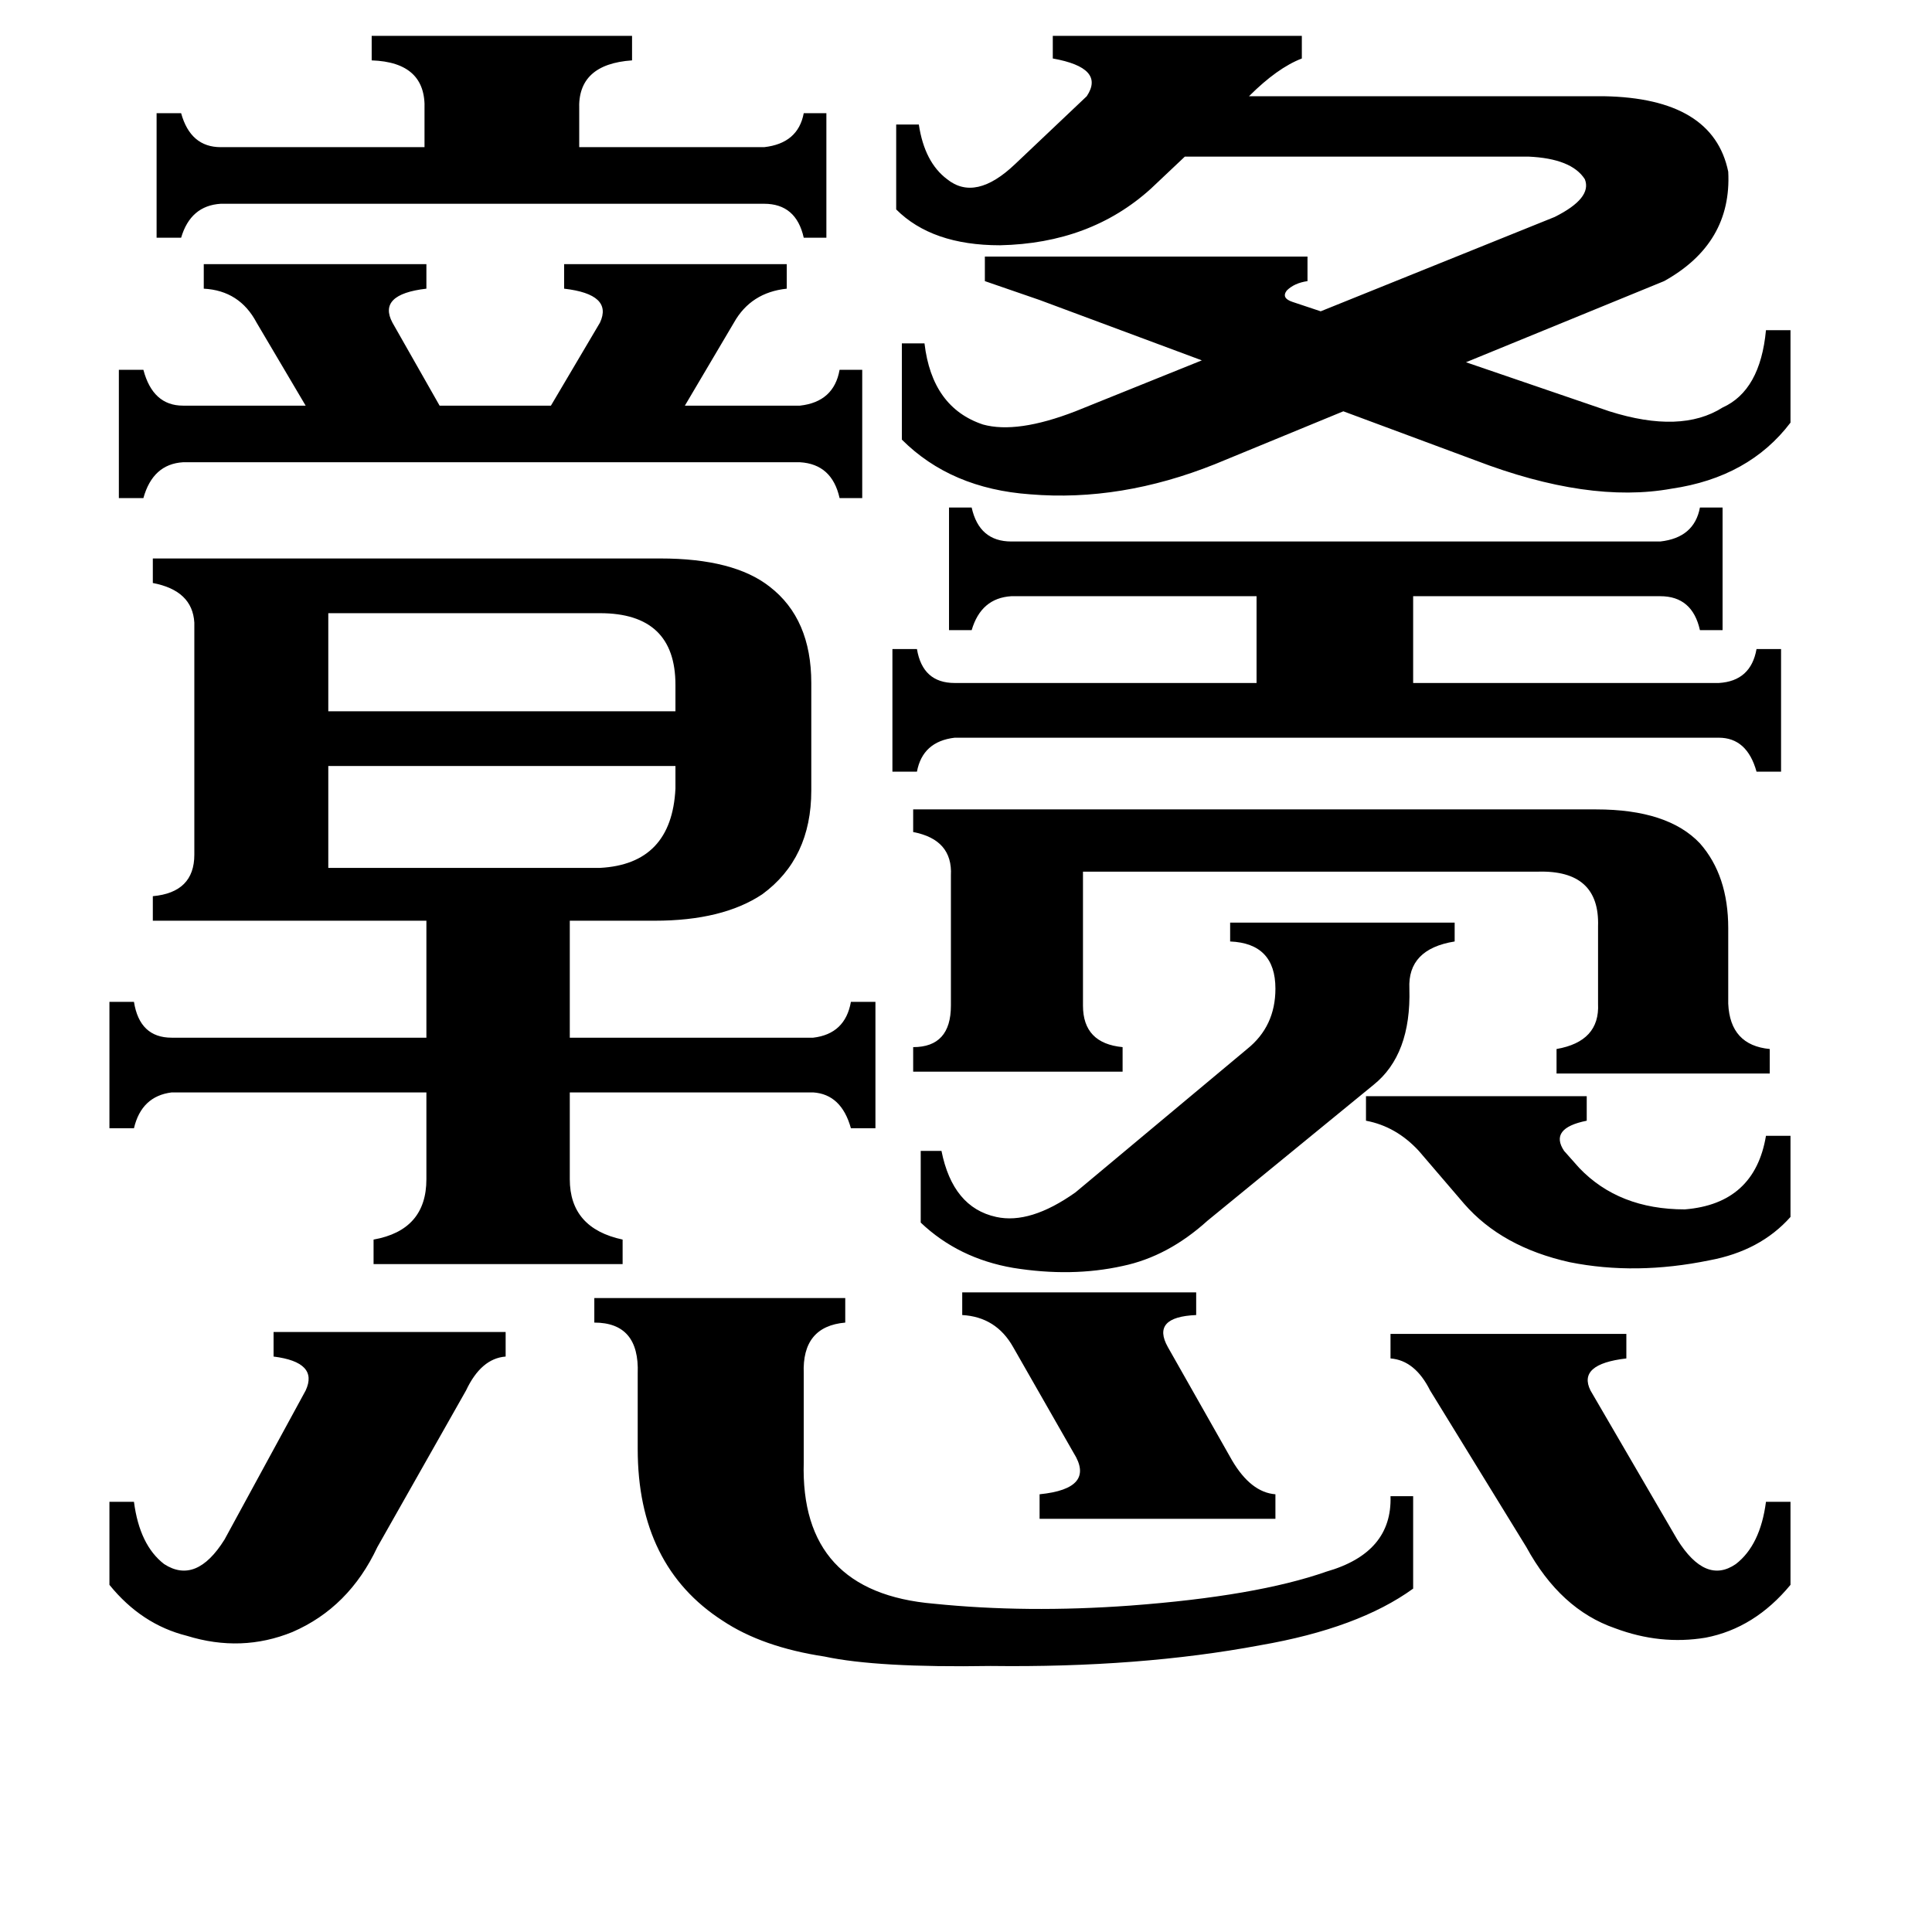 <svg xmlns="http://www.w3.org/2000/svg" viewBox="0 -800 1024 1024">
	<path fill="#000000" d="M174 -475V-423H358V-437Q358 -475 318 -475ZM174 -340H318Q356 -342 358 -382V-394H174ZM724 -219H841V-206Q821 -202 829 -190L837 -181Q858 -159 893 -159Q930 -162 936 -198H949V-155Q933 -137 906 -132Q867 -124 832 -131Q796 -139 776 -162L752 -190Q740 -203 724 -206ZM510 -115H634V-103Q610 -102 619 -86L653 -26Q663 -9 676 -8V5H551V-8Q581 -11 569 -30L537 -86Q528 -102 510 -103ZM737 -93H862V-80Q836 -77 843 -63L889 16Q904 40 920 29Q933 19 936 -4H949V40Q930 63 904 68Q880 72 856 63Q827 53 809 20L758 -63Q750 -79 737 -80ZM58 -4H71Q74 19 87 29Q104 40 119 16L162 -63Q169 -78 145 -81V-94H268V-81Q255 -80 247 -63L200 20Q185 52 155 65Q128 76 99 67Q75 61 58 40ZM537 -128Q508 -133 488 -152V-190H499Q505 -160 528 -155Q546 -151 570 -168L661 -244Q676 -256 676 -276Q676 -300 652 -301V-311H771V-301Q746 -297 747 -276Q748 -241 728 -225L640 -153Q619 -134 595 -129Q568 -123 537 -128ZM405 -722Q423 -724 426 -740H438V-674H426Q422 -692 405 -692H117Q101 -691 96 -674H83V-740H96Q101 -722 117 -722H225V-742Q226 -767 197 -768V-781H335V-768Q306 -766 307 -742V-722ZM108 -660H226V-647Q200 -644 208 -629L233 -585H292L318 -629Q325 -644 299 -647V-660H417V-647Q398 -645 389 -629L363 -585H424Q442 -587 445 -604H457V-536H445Q441 -554 424 -555H97Q81 -554 76 -536H63V-604H76Q81 -585 97 -585H162L136 -629Q127 -646 108 -647ZM525 83Q465 84 437 78Q404 73 383 59Q338 30 338 -32V-72Q339 -99 315 -99V-112H448V-99Q425 -97 426 -72V-25Q424 44 495 50Q544 55 599 51Q666 46 703 33Q738 23 737 -7H749V42Q720 63 668 72Q604 84 525 83ZM846 -371Q884 -371 901 -353Q916 -336 916 -308V-268Q917 -246 938 -244V-231H825V-244Q848 -248 847 -268V-309Q848 -339 815 -338H574V-267Q574 -247 595 -245V-232H484V-245Q504 -245 504 -267V-336Q505 -355 484 -359V-371ZM911 -438Q928 -439 931 -456H944V-391H931Q926 -409 911 -409H506Q489 -407 486 -391H473V-456H486Q489 -438 506 -438H666V-484H536Q520 -483 515 -466H503V-531H515Q519 -513 536 -513H880Q898 -515 901 -531H913V-466H901Q897 -484 880 -484H749V-438ZM475 -734H487Q490 -714 502 -705Q517 -693 538 -713L576 -749Q586 -764 558 -769V-781H690V-769Q677 -764 662 -749H850Q908 -748 916 -709Q918 -671 882 -651L777 -608L853 -582Q891 -570 913 -584Q933 -593 936 -625H949V-576Q927 -547 886 -541Q842 -533 782 -556L712 -582L644 -554Q594 -534 546 -538Q504 -541 478 -567V-618H490Q494 -584 521 -575Q539 -570 570 -582L637 -609L551 -641L522 -651V-664H693V-651Q686 -650 682 -646Q679 -642 685 -640L700 -635L824 -685Q844 -695 840 -705Q833 -716 810 -717H628L610 -700Q578 -671 530 -670Q494 -670 475 -689ZM198 -143Q226 -148 226 -175V-221H91Q75 -219 71 -202H58V-269H71Q74 -250 91 -250H226V-312H81V-325Q103 -327 103 -347V-470Q102 -487 81 -491V-504H350Q389 -504 408 -489Q430 -472 430 -438V-381Q430 -345 404 -326Q383 -312 347 -312H302V-250H431Q448 -252 451 -269H464V-202H451Q446 -220 431 -221H302V-175Q302 -149 330 -143V-130H198Z"/>
</svg>